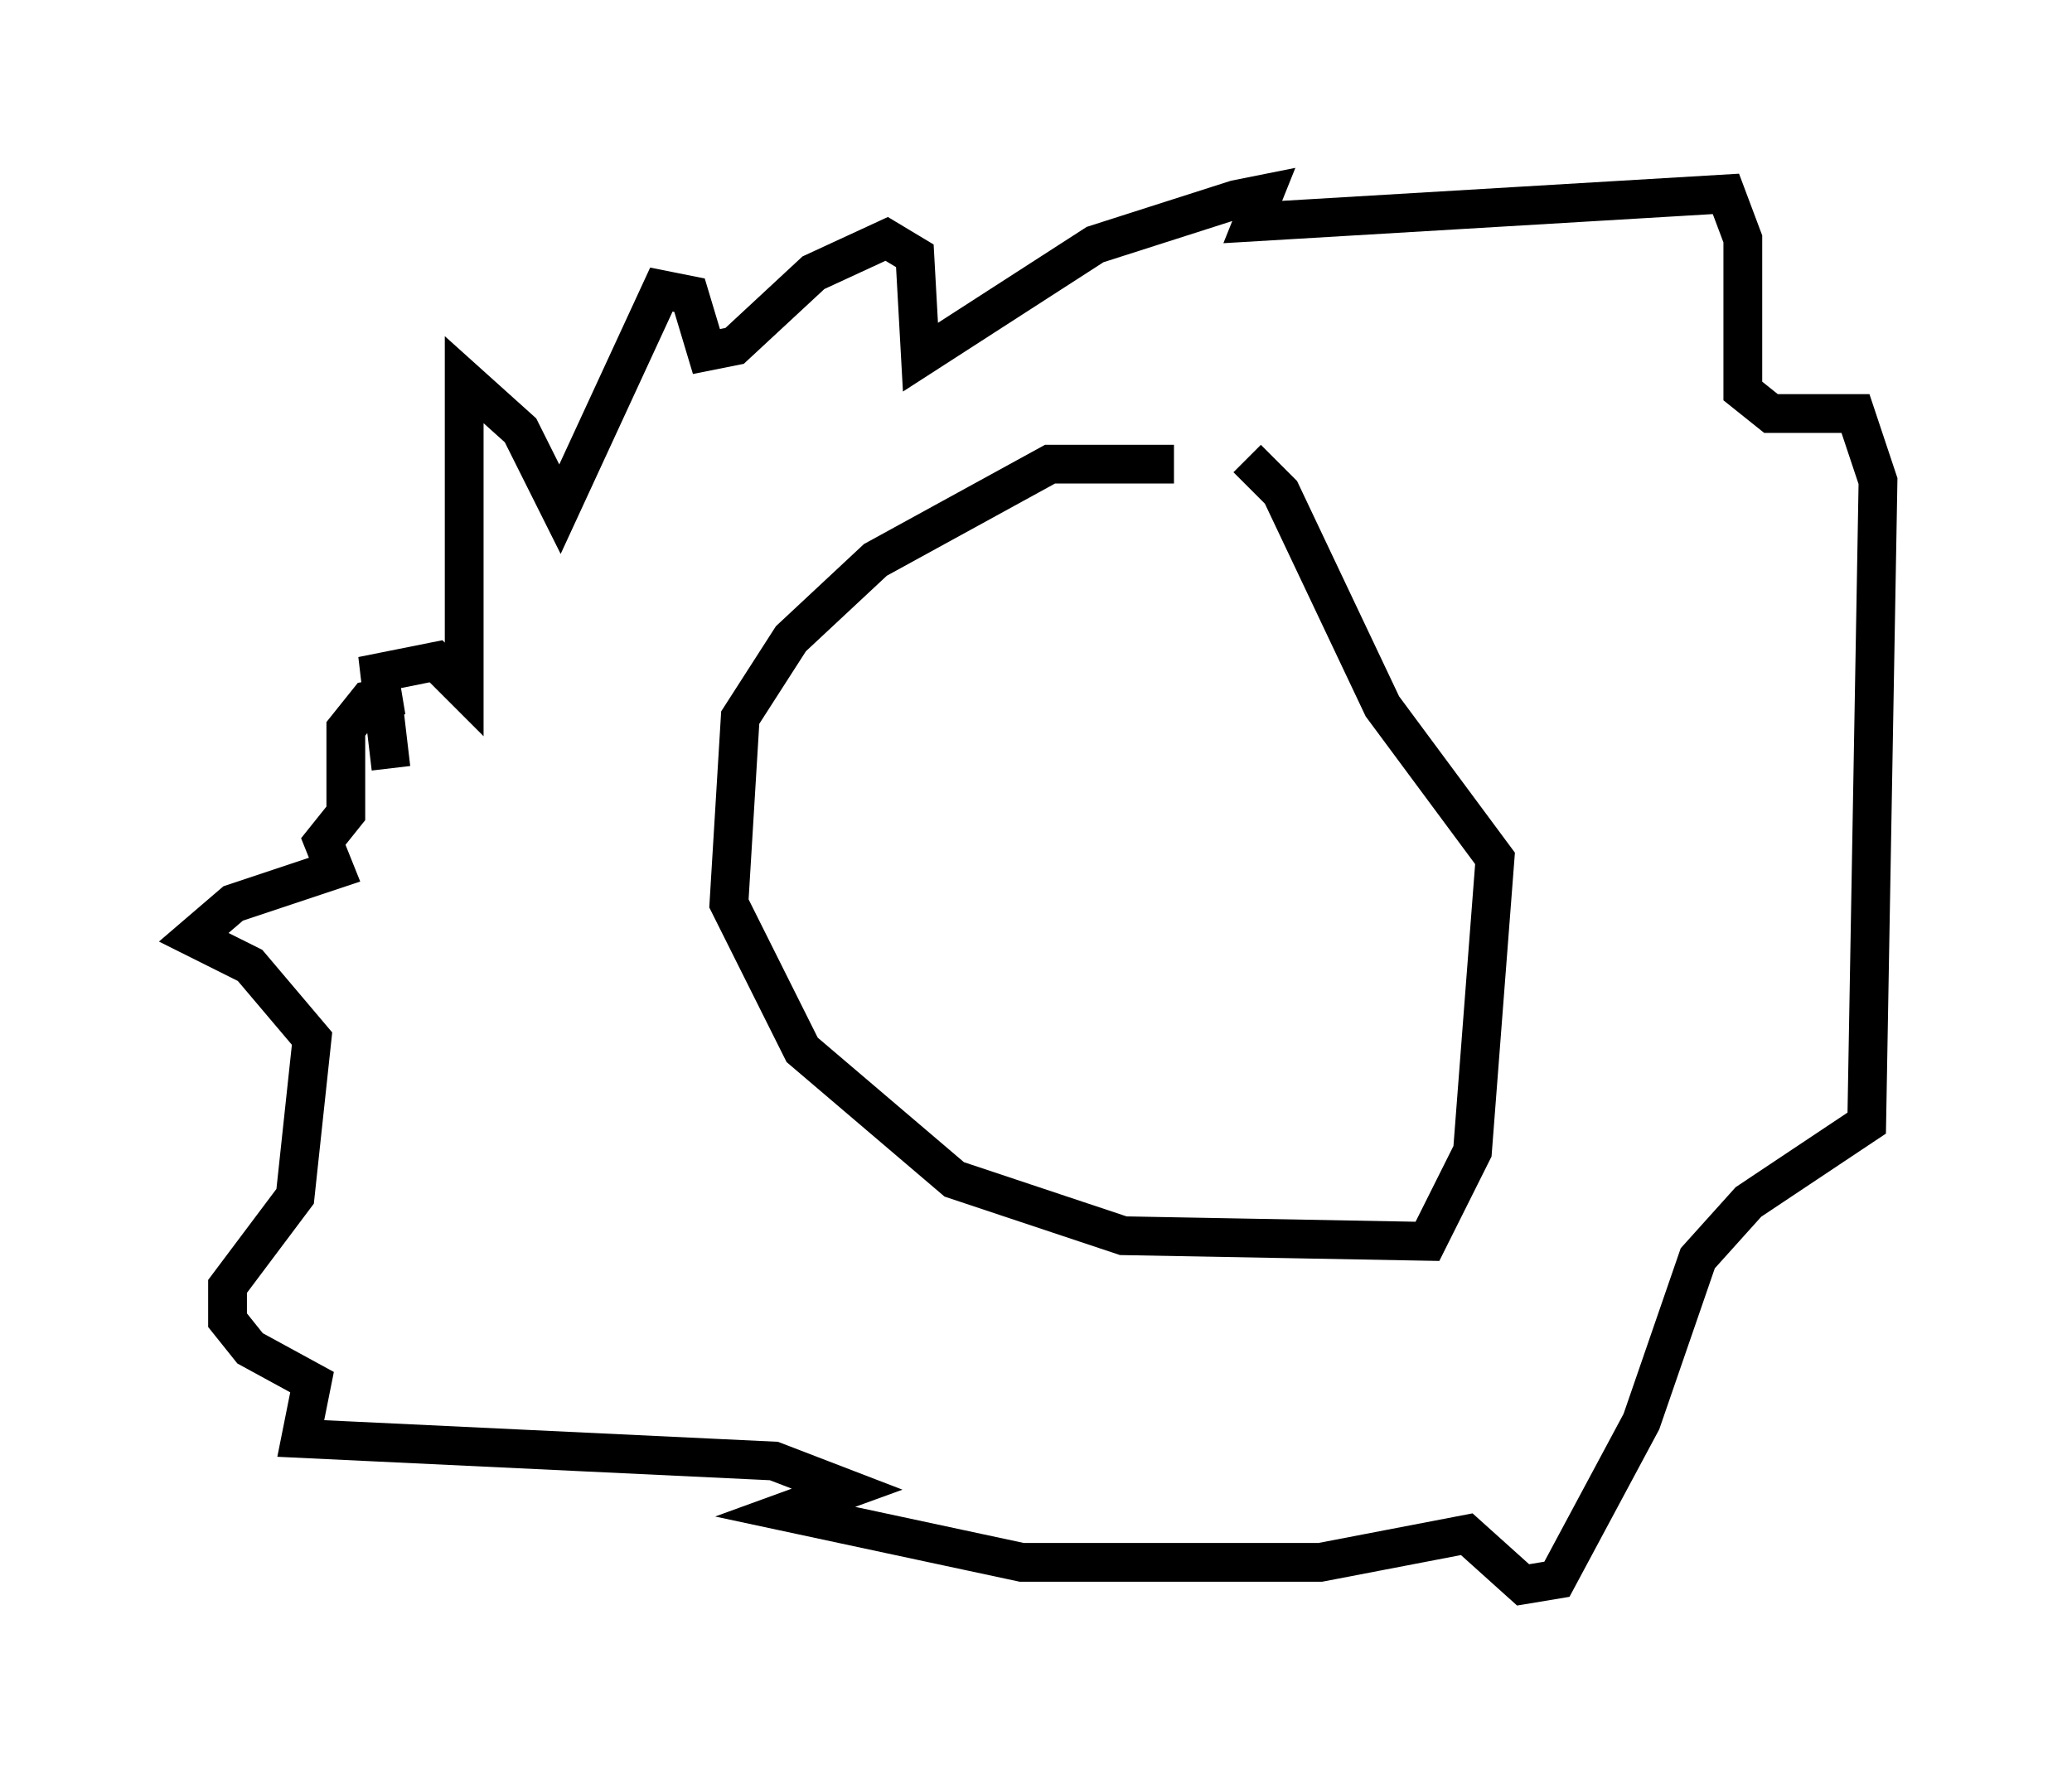 <?xml version="1.0" encoding="utf-8" ?>
<svg baseProfile="full" height="45.877" version="1.1" width="53.43" xmlns="http://www.w3.org/2000/svg" xmlns:ev="http://www.w3.org/2001/xml-events" xmlns:xlink="http://www.w3.org/1999/xlink"><defs /><rect fill="white" height="45.877" width="53.43" x="0" y="0" /><path d="M32.452, 12.989 m-2.179, -1.017 l-3.196, 0.0 -4.503, 2.469 l-2.179, 2.034 -1.307, 2.034 l-0.291, 4.793 1.888, 3.777 l3.922, 3.341 4.358, 1.453 l7.844, 0.145 1.162, -2.324 l0.581, -7.553 -2.905, -3.922 l-2.615, -5.52 -0.872, -0.872 m-22.078, 7.989 l-0.291, -2.469 1.453, -0.291 l0.726, 0.726 0.0, -7.989 l1.453, 1.307 1.017, 2.034 l2.615, -5.665 0.726, 0.145 l0.436, 1.453 0.726, -0.145 l2.034, -1.888 1.888, -0.872 l0.726, 0.436 0.145, 2.615 l4.503, -2.905 3.631, -1.162 l0.726, -0.145 -0.291, 0.726 l12.201, -0.726 0.436, 1.162 l0.0, 3.922 0.726, 0.581 l2.179, 0.0 0.581, 1.743 l-0.291, 16.559 -3.05, 2.034 l-1.307, 1.453 -1.453, 4.212 l-2.179, 4.067 -0.872, 0.145 l-1.453, -1.307 -3.777, 0.726 l-7.698, 0.0 -6.101, -1.307 l1.598, -0.581 -1.888, -0.726 l-12.201, -0.581 0.291, -1.453 l-1.598, -0.872 -0.581, -0.726 l0.0, -0.872 1.743, -2.324 l0.436, -4.067 -1.598, -1.888 l-1.453, -0.726 1.017, -0.872 l2.615, -0.872 -0.291, -0.726 l0.581, -0.726 0.0, -2.179 l0.581, -0.726 0.872, -0.145 " fill="none" stroke="black" stroke-width="1" /></svg>